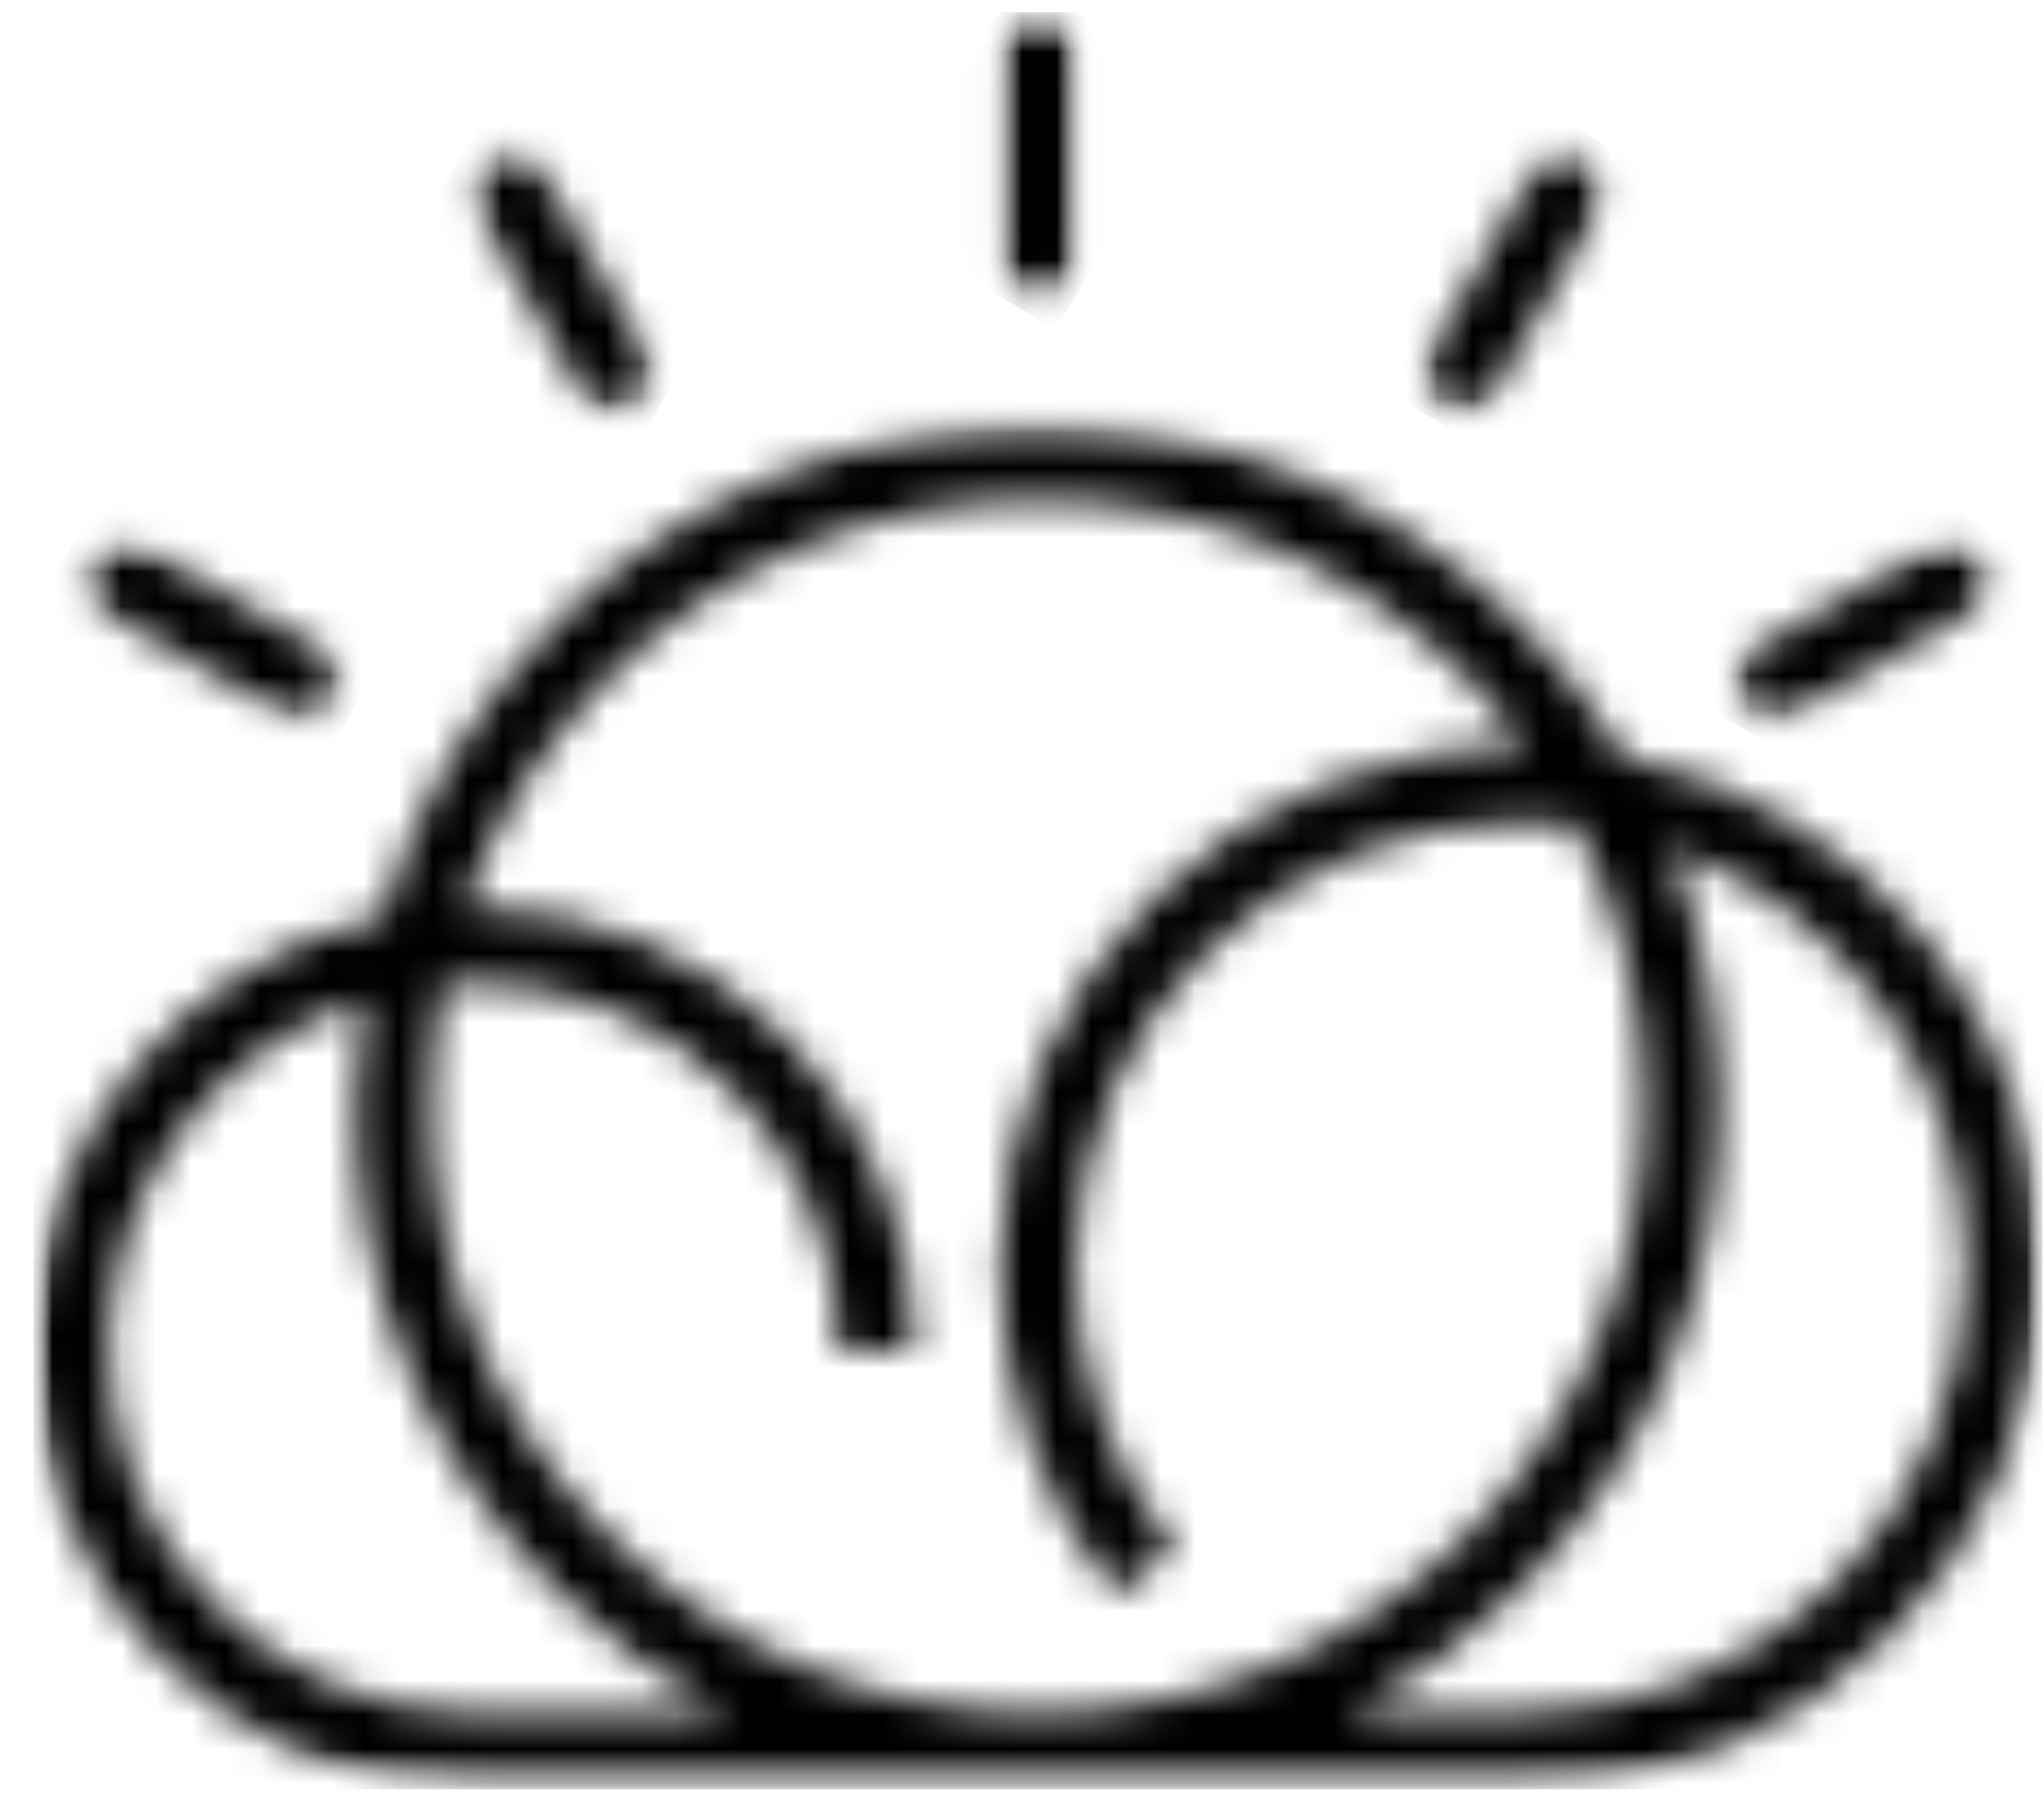 <svg width="59" height="52" viewBox="0 0 59 52" fill="none" xmlns="http://www.w3.org/2000/svg">
<g clip-path="url(#clip0_3251_6450)">
<mask id="mask0_3251_6450" style="mask-type:luminance" maskUnits="userSpaceOnUse" x="0" y="0" width="60" height="52">
<path d="M0.861 0.229H59.119V51.757H0.861V0.229Z" fill="white"/>
</mask>
<g mask="url(#mask0_3251_6450)">
<mask id="mask1_3251_6450" style="mask-type:luminance" maskUnits="userSpaceOnUse" x="2" y="15" width="8" height="6">
<path d="M2.332 15.583H9.903V20.841H2.332V15.583Z" fill="white"/>
</mask>
<g mask="url(#mask1_3251_6450)">
<mask id="mask2_3251_6450" style="mask-type:luminance" maskUnits="userSpaceOnUse" x="2" y="15" width="8" height="6">
<path d="M2.973 17.625L8.212 20.65C8.384 20.749 8.572 20.796 8.758 20.796C8.998 20.796 9.232 20.717 9.423 20.57C9.614 20.424 9.751 20.219 9.813 19.986C9.876 19.754 9.859 19.508 9.767 19.286C9.675 19.063 9.512 18.878 9.304 18.758L4.065 15.733C3.815 15.593 3.519 15.558 3.243 15.634C2.966 15.711 2.731 15.893 2.588 16.141C2.444 16.39 2.404 16.684 2.477 16.962C2.549 17.239 2.727 17.477 2.973 17.625" fill="white"/>
</mask>
<g mask="url(#mask2_3251_6450)">
<path d="M12.352 16.814L4.265 12.05L-0.074 19.414L8.013 24.179L12.352 16.814Z" fill="black"/>
</g>
</g>
<mask id="mask3_3251_6450" style="mask-type:luminance" maskUnits="userSpaceOnUse" x="13" y="4" width="6" height="9">
<path d="M13.48 4.226H18.949V12.007H13.48V4.226Z" fill="white"/>
</mask>
<g mask="url(#mask3_3251_6450)">
<mask id="mask4_3251_6450" style="mask-type:luminance" maskUnits="userSpaceOnUse" x="13" y="4" width="6" height="8">
<path d="M16.773 11.292C16.869 11.458 17.006 11.596 17.173 11.692C17.339 11.787 17.527 11.838 17.719 11.838C17.905 11.838 18.093 11.79 18.265 11.691C18.389 11.619 18.498 11.524 18.585 11.41C18.672 11.296 18.737 11.166 18.774 11.028C18.811 10.889 18.82 10.745 18.801 10.602C18.782 10.46 18.736 10.323 18.664 10.199L15.64 4.96C15.568 4.836 15.473 4.727 15.359 4.64C15.245 4.552 15.115 4.488 14.977 4.451C14.838 4.414 14.694 4.405 14.551 4.423C14.409 4.442 14.272 4.489 14.148 4.561C13.897 4.705 13.714 4.944 13.639 5.224C13.564 5.503 13.603 5.802 13.748 6.052L16.773 11.292Z" fill="white"/>
</mask>
<g mask="url(#mask4_3251_6450)">
<path d="M22.28 6.212L14.868 1.845L10.131 9.885L17.543 14.252L22.28 6.212Z" fill="black"/>
</g>
</g>
<mask id="mask5_3251_6450" style="mask-type:luminance" maskUnits="userSpaceOnUse" x="28" y="0" width="4" height="9">
<path d="M28.832 0.325H31.145V8.643H28.832V0.325Z" fill="white"/>
</mask>
<g mask="url(#mask5_3251_6450)">
<mask id="mask6_3251_6450" style="mask-type:luminance" maskUnits="userSpaceOnUse" x="28" y="0" width="4" height="9">
<path d="M29.956 8.559C30.099 8.559 30.241 8.531 30.374 8.476C30.506 8.421 30.627 8.34 30.728 8.239C30.829 8.138 30.91 8.017 30.965 7.885C31.019 7.752 31.048 7.61 31.048 7.467V1.417C31.048 1.274 31.019 1.132 30.965 0.999C30.91 0.867 30.829 0.746 30.728 0.645C30.627 0.544 30.506 0.463 30.374 0.408C30.241 0.353 30.099 0.325 29.956 0.325C29.666 0.325 29.388 0.44 29.183 0.645C28.979 0.85 28.863 1.127 28.863 1.417V7.467C28.863 7.757 28.979 8.034 29.183 8.239C29.388 8.444 29.666 8.559 29.956 8.559Z" fill="white"/>
</mask>
<g mask="url(#mask6_3251_6450)">
<path d="M34.649 2.447L29.425 -0.63L25.262 6.438L30.484 9.515L34.649 2.447Z" fill="black"/>
</g>
</g>
<mask id="mask7_3251_6450" style="mask-type:luminance" maskUnits="userSpaceOnUse" x="41" y="4" width="6" height="9">
<path d="M41.031 4.226H46.499V12.007H41.031V4.226Z" fill="white"/>
</mask>
<g mask="url(#mask7_3251_6450)">
<mask id="mask8_3251_6450" style="mask-type:luminance" maskUnits="userSpaceOnUse" x="41" y="4" width="6" height="8">
<path d="M41.648 11.691C41.82 11.79 42.008 11.838 42.193 11.838C42.385 11.838 42.573 11.788 42.74 11.692C42.906 11.596 43.044 11.458 43.14 11.291L46.164 6.053C46.236 5.928 46.283 5.791 46.301 5.649C46.32 5.507 46.311 5.362 46.274 5.224C46.237 5.085 46.173 4.955 46.085 4.841C45.998 4.728 45.889 4.632 45.764 4.561C45.514 4.416 45.216 4.376 44.936 4.451C44.656 4.526 44.418 4.709 44.273 4.96L41.248 10.199C41.176 10.323 41.13 10.46 41.111 10.602C41.092 10.745 41.102 10.889 41.139 11.028C41.176 11.166 41.24 11.296 41.328 11.41C41.415 11.524 41.524 11.619 41.648 11.691Z" fill="white"/>
</mask>
<g mask="url(#mask8_3251_6450)">
<path d="M49.78 6.212L42.368 1.845L37.631 9.885L45.043 14.252L49.78 6.212Z" fill="black"/>
</g>
</g>
<mask id="mask9_3251_6450" style="mask-type:luminance" maskUnits="userSpaceOnUse" x="49" y="15" width="9" height="6">
<path d="M49.865 15.583H57.647V20.841H49.865V15.583Z" fill="white"/>
</mask>
<g mask="url(#mask9_3251_6450)">
<mask id="mask10_3251_6450" style="mask-type:luminance" maskUnits="userSpaceOnUse" x="50" y="15" width="8" height="6">
<path d="M51.154 20.797C51.34 20.797 51.527 20.75 51.7 20.65L56.938 17.625C57.184 17.478 57.361 17.239 57.433 16.962C57.504 16.685 57.464 16.391 57.321 16.143C57.178 15.895 56.943 15.713 56.667 15.636C56.391 15.56 56.096 15.595 55.846 15.733L50.607 18.758C50.398 18.878 50.236 19.064 50.144 19.286C50.052 19.509 50.035 19.755 50.098 19.987C50.16 20.22 50.298 20.425 50.489 20.571C50.679 20.718 50.913 20.797 51.154 20.797Z" fill="white"/>
</mask>
<g mask="url(#mask10_3251_6450)">
<path d="M59.985 16.814L51.898 12.05L47.559 19.414L55.647 24.179L59.985 16.814Z" fill="black"/>
</g>
</g>
<mask id="mask11_3251_6450" style="mask-type:luminance" maskUnits="userSpaceOnUse" x="0" y="12" width="59" height="40">
<path d="M0.955 12.218H58.956V51.639H0.955L0.955 12.218Z" fill="white"/>
</mask>
<g mask="url(#mask11_3251_6450)">
<mask id="mask12_3251_6450" style="mask-type:luminance" maskUnits="userSpaceOnUse" x="0" y="12" width="59" height="40">
<path d="M43.91 49.453H38.989C40.773 48.531 42.422 47.329 43.883 45.869C47.604 42.148 49.653 37.202 49.653 31.941C49.653 29.334 49.149 26.804 48.189 24.463C53.217 26.242 56.812 31.062 56.771 36.688C56.718 43.748 50.958 49.453 43.91 49.453ZM13.594 49.454C10.781 49.431 8.145 48.316 6.17 46.312C4.195 44.307 3.119 41.654 3.14 38.839C3.174 34.165 6.263 30.216 10.495 28.873C10.337 29.888 10.258 30.913 10.258 31.941C10.258 37.202 12.307 42.148 16.027 45.869C17.464 47.309 19.115 48.517 20.921 49.454H13.594ZM17.571 19.556C20.88 16.249 25.277 14.428 29.955 14.428C34.633 14.428 39.031 16.249 42.339 19.556C42.965 20.183 43.537 20.848 44.055 21.547C44.043 21.547 44.032 21.546 44.021 21.546C40.002 21.513 36.212 23.053 33.349 25.873C30.486 28.695 28.893 32.462 28.863 36.48C28.837 39.95 30.022 43.345 32.198 46.04L33.898 44.667C32.038 42.364 31.026 39.463 31.048 36.496C31.073 33.061 32.436 29.842 34.883 27.43C37.33 25.019 40.572 23.706 44.005 23.731C44.506 23.735 44.999 23.768 45.484 23.827C46.78 26.302 47.468 29.068 47.468 31.941C47.468 36.618 45.646 41.016 42.339 44.324C39.033 47.631 34.637 49.452 29.961 49.454H29.949C25.273 49.452 20.878 47.631 17.571 44.324C14.264 41.016 12.442 36.618 12.442 31.941C12.442 30.744 12.562 29.566 12.795 28.419C13.088 28.394 13.381 28.382 13.675 28.382H13.755C19.563 28.425 24.255 33.187 24.211 38.996L26.395 39.012C26.448 31.999 20.784 26.25 13.771 26.197H13.674C13.583 26.197 13.492 26.199 13.401 26.2C14.256 23.727 15.667 21.462 17.571 19.556ZM46.875 21.841C46.038 20.447 45.034 19.161 43.883 18.012C40.163 14.292 35.216 12.243 29.955 12.243C24.693 12.243 19.748 14.292 16.027 18.012C13.633 20.407 11.932 23.309 11.023 26.476C5.315 27.692 1.001 32.752 0.955 38.823C0.93 42.221 2.23 45.425 4.614 47.845C6.999 50.265 10.183 51.612 13.581 51.638H43.911C52.155 51.638 58.893 44.962 58.955 36.704C59.009 29.385 53.801 23.23 46.875 21.841Z" fill="white"/>
</mask>
<g mask="url(#mask12_3251_6450)">
<path d="M76.184 22.395L15.9 -13.123L-16.275 41.488L44.009 77.005L76.184 22.395Z" fill="black"/>
</g>
</g>
</g>
</g>
<defs>
<clipPath id="clip0_3251_6450">
<rect width="58" height="51.314" fill="white" transform="translate(0.955 0.343)"/>
</clipPath>
</defs>
</svg>
